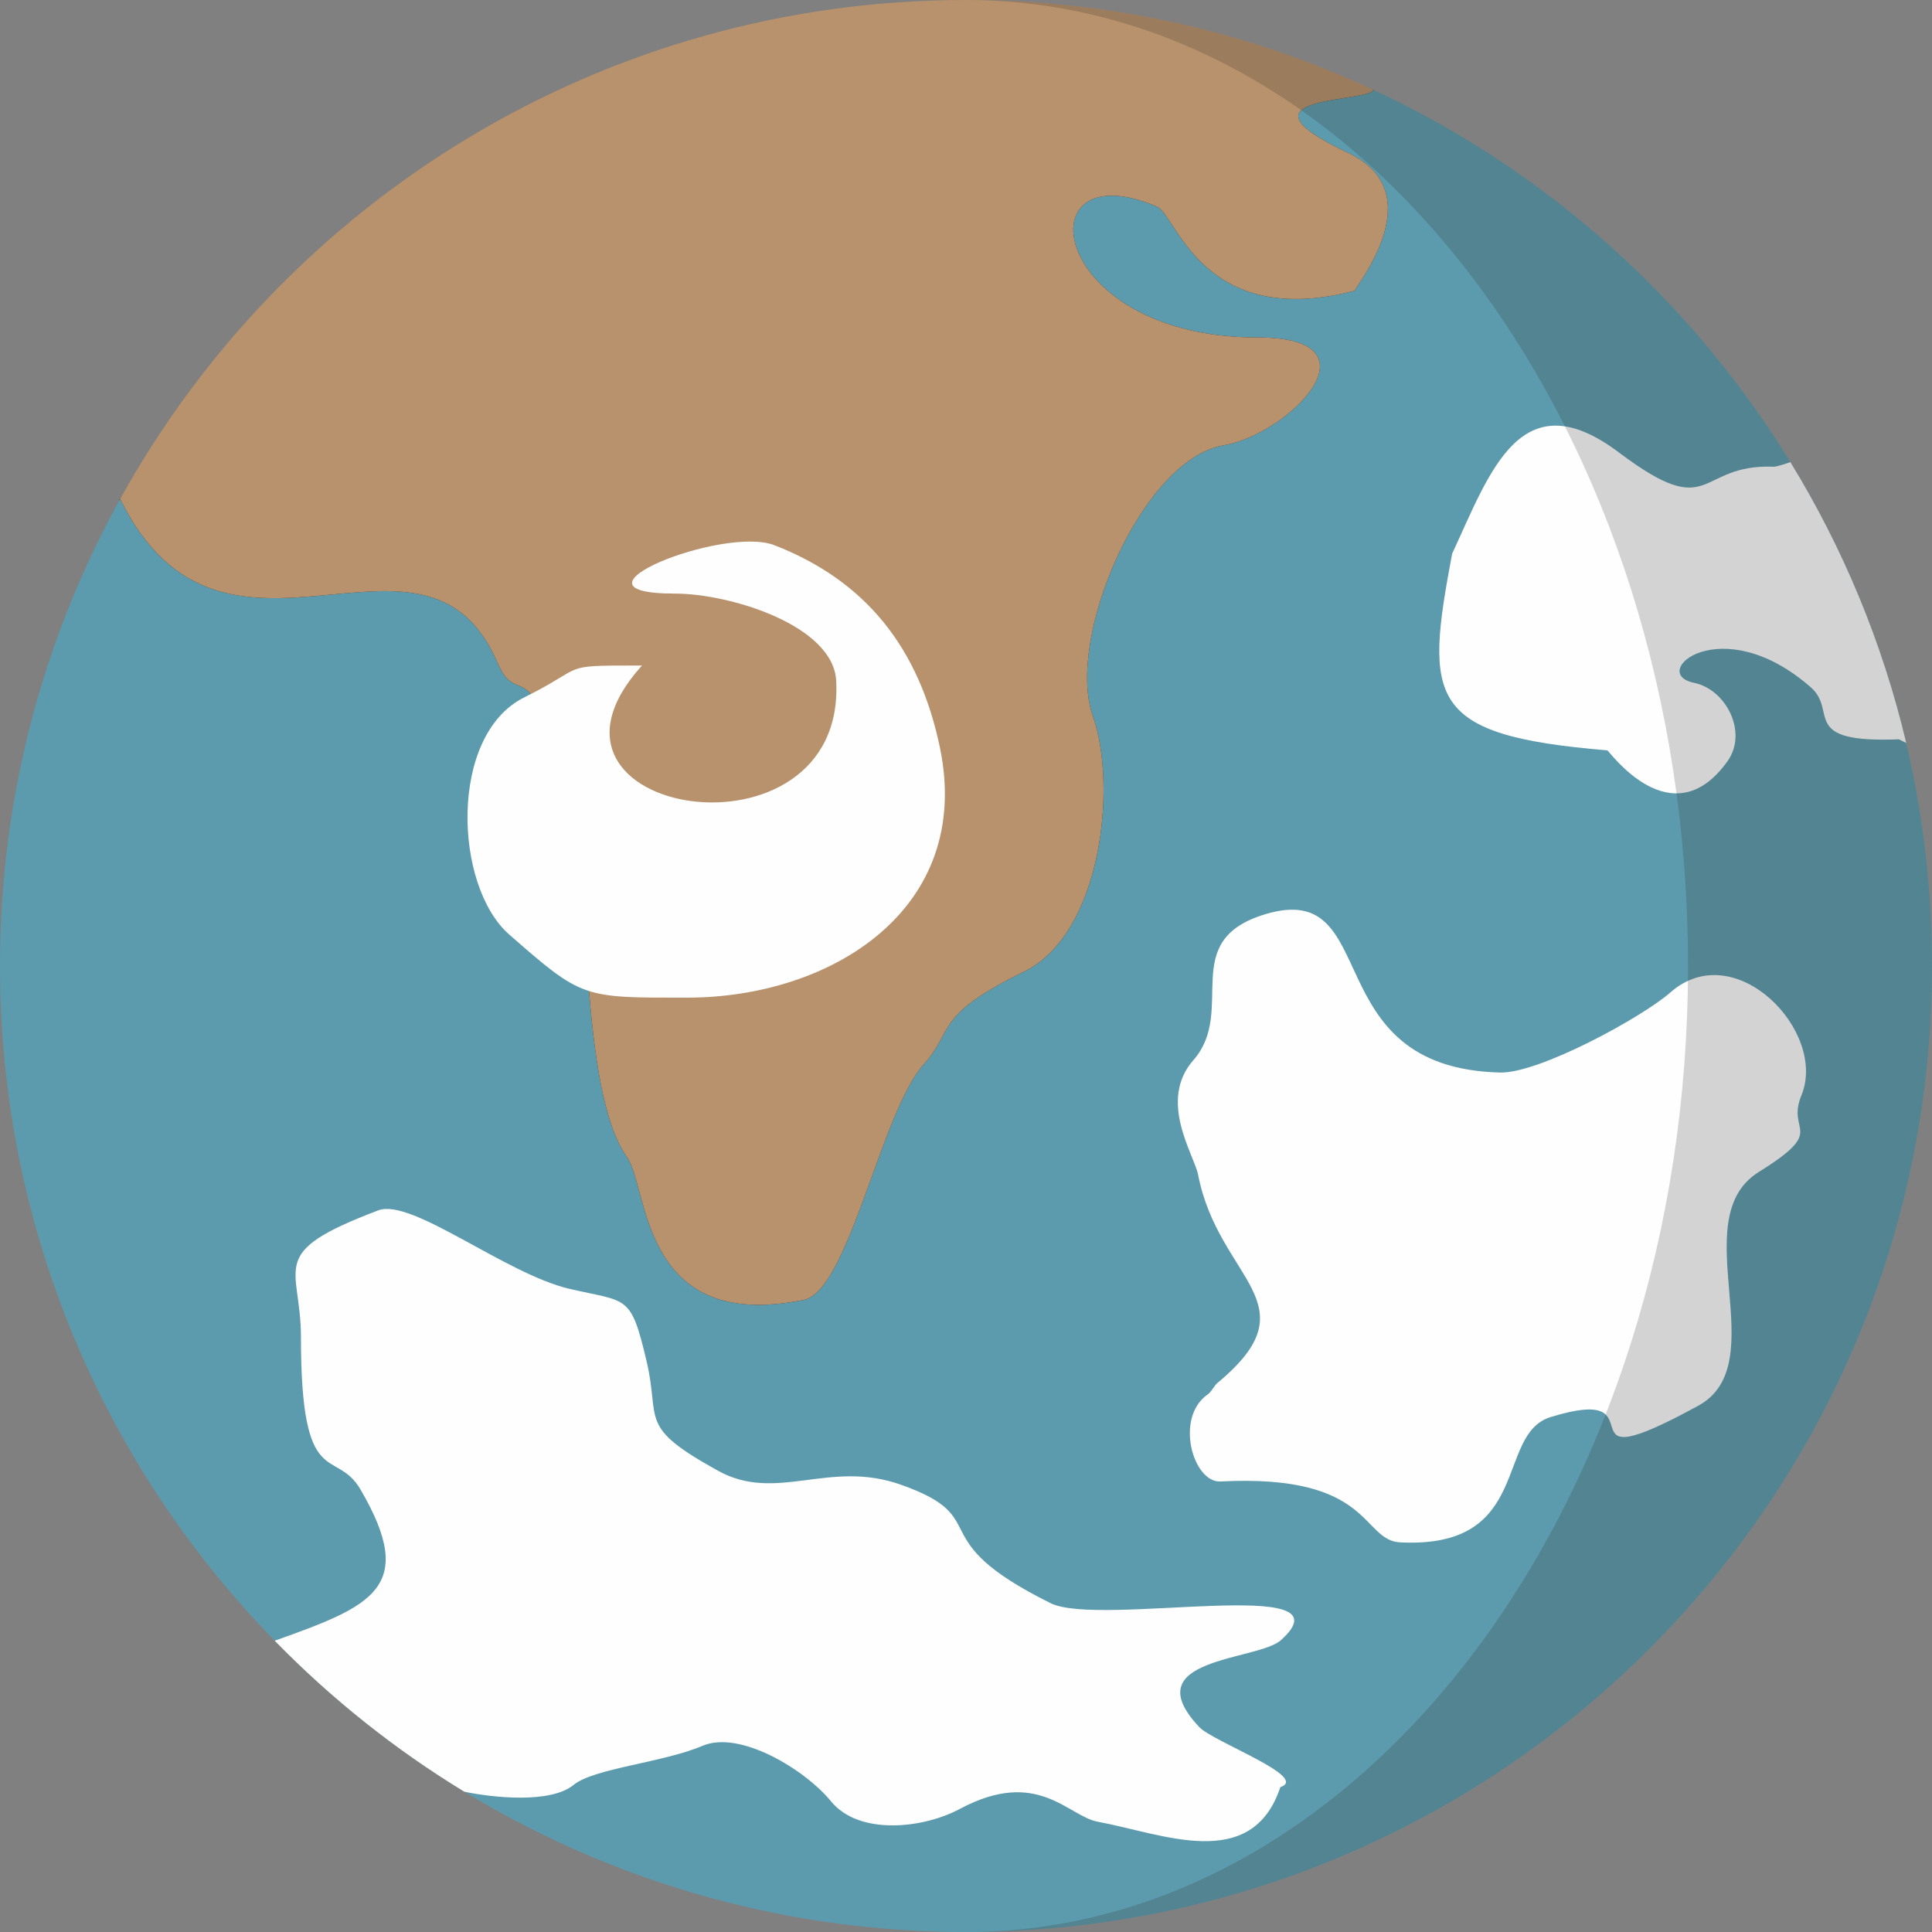 <?xml version="1.0" encoding="UTF-8"?>
<!DOCTYPE svg PUBLIC "-//W3C//DTD SVG 1.1//EN" "http://www.w3.org/Graphics/SVG/1.1/DTD/svg11.dtd">
<!-- Creator: CorelDRAW X8 -->
<svg xmlns="http://www.w3.org/2000/svg" xml:space="preserve" width="210mm" height="210mm" version="1.1" style="shape-rendering:geometricPrecision; text-rendering:geometricPrecision; image-rendering:optimizeQuality; fill-rule:evenodd; clip-rule:evenodd"
viewBox="0 0 21000 21000"
 xmlns:xlink="http://www.w3.org/1999/xlink">
 <rect x="0" y="0" width="21000" height="21000" fill="#808080" stroke="none"/>
 <defs>
  <style type="text/css">
   <![CDATA[
    .str0 {stroke:#2B2A29;stroke-width:20}
    .fil0 {fill:none}
    .fil3 {fill:#FEFEFE}
    .fil1 {fill:#5C9BAD}
    .fil2 {fill:#B8926C}
    .fil4 {fill:#2B2A29;fill-opacity:0.2}
   ]]>
  </style>
 </defs>
 <g id="Ebene_x0020_1">
  <g id="_172414584">
   <g>
    <path class="fil0 str0" d="M1306 5424c1124,2280 3308,-74 4103,1783 221,515 357,-206 769,1400 247,959 116,3239 638,3972 236,332 137,1914 1921,1550 488,-99 840,-2044 1303,-2559 336,-373 103,-526 1091,-1009 850,-414 1013,-2034 748,-2777 -300,-844 533,-2792 1419,-2943 719,-122 1747,-1173 371,-1173 -2295,0 -2560,-2050 -1091,-1421 208,90 492,1345 2147,913 11,-53 849,-1063 -68,-1496 -1338,-632 198,-544 273,-686"/>
    <path class="fil1" d="M10500 21000c5799,0 10500,-4701 10500,-10500 0,-4216 -2485,-7852 -6070,-9522 -75,142 -1611,54 -273,686 917,433 79,1443 68,1496 -1655,432 -1939,-823 -2147,-913 -1469,-629 -1204,1421 1091,1421 1376,0 348,1051 -371,1173 -886,151 -1719,2099 -1419,2943 265,743 102,2363 -748,2777 -988,483 -755,636 -1091,1009 -463,515 -815,2460 -1303,2559 -1784,364 -1685,-1218 -1921,-1550 -522,-733 -391,-3013 -638,-3972 -412,-1606 -548,-885 -769,-1400 -795,-1857 -2979,497 -4103,-1783 -832,1505 -1306,3235 -1306,5076 0,5799 4701,10500 10500,10500z"/>
    <path class="fil2" d="M11879 7784c-300,-844 533,-2792 1419,-2943 719,-122 1747,-1173 371,-1173 -2295,0 -2560,-2050 -1091,-1421 208,90 492,1345 2147,913 11,-53 849,-1063 -68,-1496 -1338,-632 198,-544 273,-686 -1346,-628 -2847,-978 -4430,-978 -3958,0 -7405,2190 -9194,5424 1124,2280 3308,-74 4103,1783 221,515 357,-206 769,1400 247,959 116,3239 638,3972 236,332 137,1914 1921,1550 488,-99 840,-2044 1303,-2559 336,-373 103,-526 1091,-1009 850,-414 1013,-2034 748,-2777z"/>
    <path class="fil3" d="M6978 7234c-1486,1643 2222,2233 2111,165 -32,-600 -1150,-947 -1755,-947 -1315,0 527,-742 1083,-526 991,385 1574,1114 1800,2202 363,1753 -1182,2716 -2748,2716 -1136,0 -1136,13 -1935,-687 -601,-527 -659,-2169 165,-2577 689,-342 369,-346 1219,-346l60 0z"/>
    <path class="fil3" d="M18459 15280c841,-459 -163,-2030 658,-2541 755,-470 293,-419 464,-834 285,-693 -722,-1736 -1424,-1118 -313,274 -1430,882 -1852,871 -2017,-51 -1259,-2107 -2549,-1722 -962,288 -309,1045 -785,1588 -388,443 10,1029 52,1245 223,1150 1262,1392 209,2264 -37,31 -63,95 -104,123 -364,253 -160,962 138,947 1660,-86 1525,641 1956,662 1442,71 1026,-1175 1632,-1362 1251,-385 2,752 1605,-123z"/>
    <path class="fil3" d="M18414 7422c-508,-103 290,-807 1269,49 298,260 -133,608 957,565l79 39c-259,-1093 -688,-2120 -1259,-3052 -28,11 -152,51 -178,50 -854,-34 -652,622 -1684,-154 -1071,-807 -1405,220 -1814,1100 -300,1591 -272,1974 1687,2137 17,1 699,969 1307,117 223,-315 -17,-780 -364,-851z"/>
    <path class="fil3" d="M13036 18773c-717,-760 635,-718 888,-946 799,-721 -1971,-137 -2504,-401 -1433,-710 -590,-918 -1625,-1287 -785,-280 -1352,202 -1993,-154 -881,-487 -619,-538 -775,-1194 -172,-726 -202,-635 -834,-781 -700,-163 -1718,-991 -2081,-854 -1231,466 -841,594 -841,1378 0,1702 376,1190 648,1657 624,1069 123,1266 -933,1643 614,629 1306,1181 2061,1641 311,65 937,132 1188,-74 221,-181 965,-240 1402,-425 407,-173 1116,261 1396,604 304,372 999,297 1400,82 848,-453 1173,80 1502,140 701,129 1670,558 1982,-377 323,-108 -732,-493 -881,-652z"/>
   </g>
   <path class="fil4" d="M10500 21000c5799,0 10500,-4701 10500,-10500 0,-5799 -4701,-10500 -10500,-10500 4334,0 7848,4701 7848,10500 0,5799 -3514,10500 -7848,10500z"/>
  </g>
 </g>
</svg>
